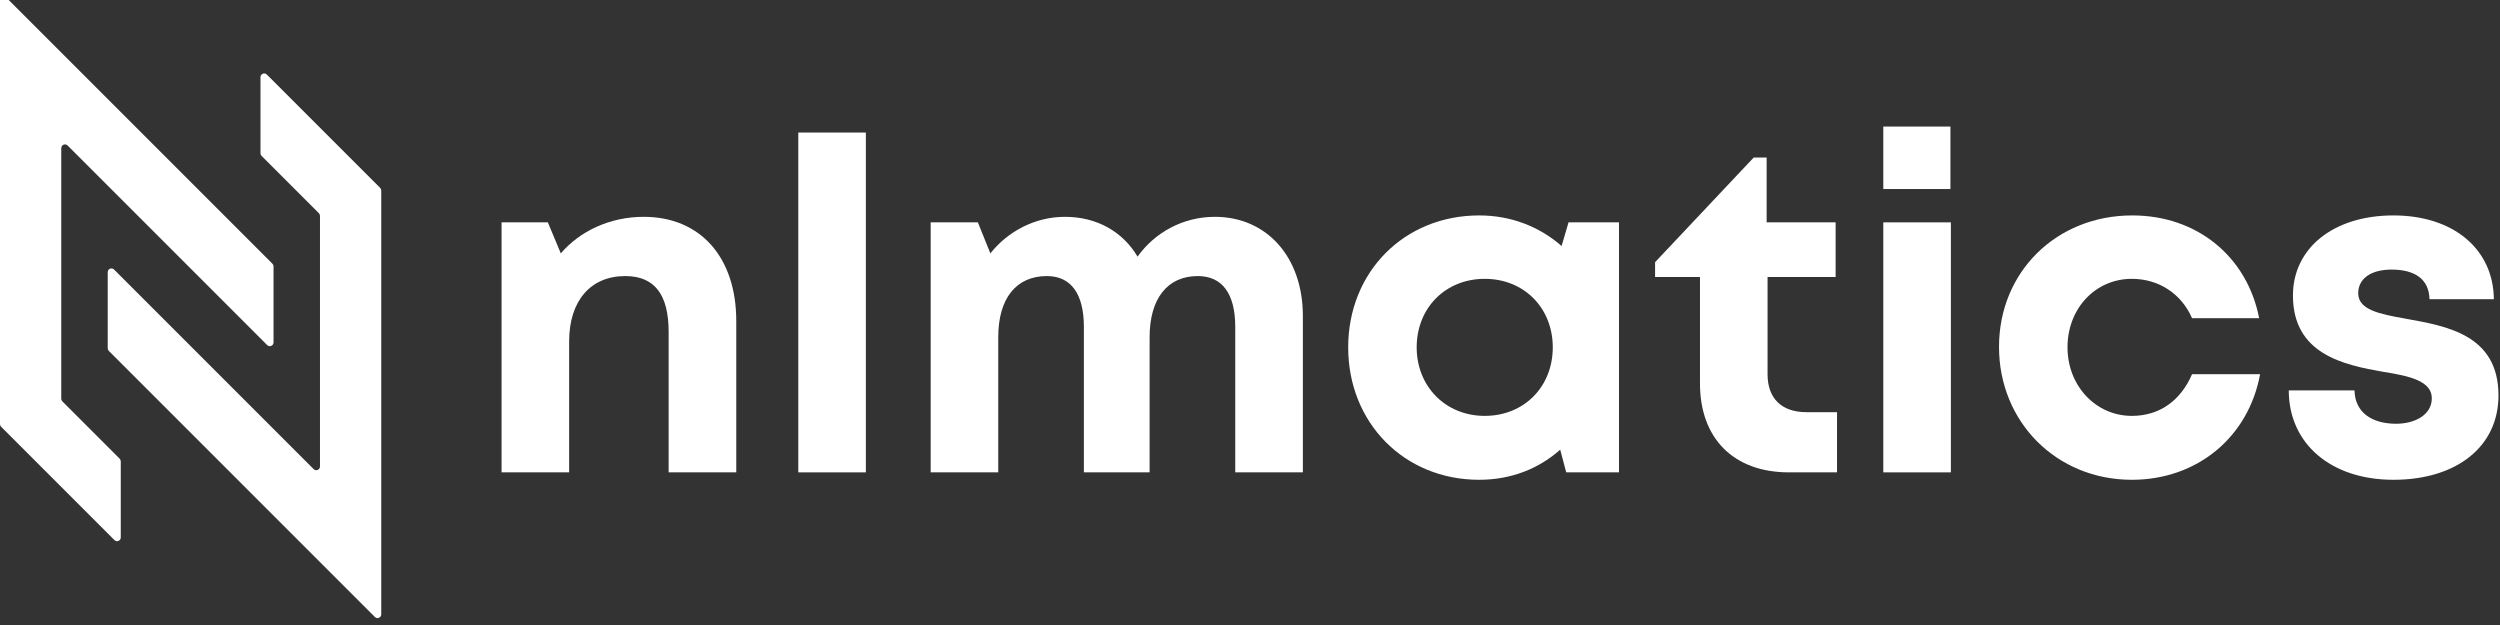 <svg xmlns="http://www.w3.org/2000/svg" xmlns:xlink="http://www.w3.org/1999/xlink" width="400" zoomAndPan="magnify" viewBox="0 0 300 75" height="100" preserveAspectRatio="xMidYMid meet" version="1.0"><rect x="0" y="0" width="300" height="75" fill="#333333" stroke="none"/><defs><g/><clipPath id="ac1704f60c"><path d="M 0 0 L 45.75 0 L 45.75 74.379 L 0 74.379 Z M 0 0 " clip-rule="nonzero"/></clipPath></defs><g fill="#ffffff" fill-opacity="1"><g transform="translate(56.297, 56.683)"><g><path d="M 20.941 -30.664 C 16.887 -30.664 13.277 -28.941 11 -26.277 L 9.445 -30 L 3.891 -30 L 3.891 0 L 12 0 L 12 -15.723 C 12 -20.555 14.555 -23.555 18.723 -23.555 C 22.223 -23.555 23.941 -21.387 23.941 -16.832 L 23.941 0 L 32.055 0 L 32.055 -18.164 C 32.055 -25.777 27.777 -30.664 20.941 -30.664 Z M 20.941 -30.664 "/></g></g></g><g fill="#ffffff" fill-opacity="1"><g transform="translate(91.903, 56.683)"><g><path d="M 3.891 0 L 12 0 L 12 -40.777 L 3.891 -40.777 Z M 3.891 0 "/></g></g></g><g fill="#ffffff" fill-opacity="1"><g transform="translate(107.789, 56.683)"><g><path d="M 37.996 -30.664 C 34.164 -30.664 30.777 -28.777 28.719 -25.887 C 26.941 -28.887 23.832 -30.664 20 -30.664 C 16.445 -30.664 13.164 -28.941 11.055 -26.277 L 9.555 -30 L 3.891 -30 L 3.891 0 L 12 0 L 12 -16.223 C 12 -20.887 14.164 -23.555 17.832 -23.555 C 20.723 -23.555 22.277 -21.441 22.277 -17.445 L 22.277 0 L 30.164 0 L 30.164 -16.223 C 30.164 -20.887 32.332 -23.555 35.941 -23.555 C 38.887 -23.555 40.441 -21.441 40.441 -17.445 L 40.441 0 L 48.555 0 L 48.555 -18.777 C 48.555 -25.832 44.219 -30.664 37.996 -30.664 Z M 37.996 -30.664 "/></g></g></g><g fill="#ffffff" fill-opacity="1"><g transform="translate(159.892, 56.683)"><g><path d="M 28.332 -30 L 27.5 -27.164 C 24.887 -29.441 21.5 -30.832 17.609 -30.832 C 8.609 -30.832 1.891 -24.055 1.891 -15 C 1.891 -5.945 8.609 0.891 17.609 0.891 C 21.441 0.891 24.777 -0.445 27.332 -2.723 L 28.055 0 L 34.387 0 L 34.387 -30 Z M 18.277 -6.777 C 13.555 -6.777 10.109 -10.332 10.109 -15 C 10.109 -19.723 13.555 -23.223 18.277 -23.223 C 23 -23.223 26.441 -19.723 26.441 -15 C 26.441 -10.277 23 -6.777 18.277 -6.777 Z M 18.277 -6.777 "/></g></g></g><g fill="#ffffff" fill-opacity="1"><g transform="translate(198.22, 56.683)"><g><path d="M 18.555 -7.223 C 15.555 -7.223 13.887 -8.887 13.887 -11.777 L 13.887 -23.441 L 22.055 -23.441 L 22.055 -30 L 13.777 -30 L 13.777 -37.777 L 12.223 -37.777 L 0.391 -25.223 L 0.391 -23.441 L 5.777 -23.441 L 5.777 -10.668 C 5.777 -4.055 9.832 0 16.445 0 L 22.223 0 L 22.223 -7.223 Z M 18.555 -7.223 "/></g></g></g><g fill="#ffffff" fill-opacity="1"><g transform="translate(222.105, 56.683)"><g><path d="M 3.891 -34 L 11.945 -34 L 11.945 -41.496 L 3.891 -41.496 Z M 3.891 0 L 12 0 L 12 -30 L 3.891 -30 Z M 3.891 0 "/></g></g></g><g fill="#ffffff" fill-opacity="1"><g transform="translate(237.991, 56.683)"><g><path d="M 17.832 0.891 C 25.664 0.891 31.832 -4.223 33.219 -11.777 L 25.055 -11.777 C 23.664 -8.555 21.109 -6.777 17.832 -6.777 C 13.5 -6.777 10.109 -10.387 10.109 -15 C 10.109 -19.664 13.445 -23.223 17.832 -23.223 C 21.055 -23.223 23.777 -21.441 25.055 -18.5 L 33.109 -18.5 C 31.664 -25.887 25.664 -30.832 17.887 -30.832 C 8.777 -30.832 1.891 -24.055 1.891 -15.055 C 1.891 -6.055 8.777 0.891 17.832 0.891 Z M 17.832 0.891 "/></g></g></g><g fill="#ffffff" fill-opacity="1"><g transform="translate(272.708, 56.683)"><g><path d="M 14.5 0.891 C 22.109 0.891 27.109 -3.109 27.109 -9.223 C 27.109 -16.555 20.832 -17.555 15.945 -18.445 C 12.832 -19 10.277 -19.5 10.277 -21.5 C 10.277 -23.223 11.777 -24.332 14.277 -24.332 C 17.109 -24.332 18.777 -23.164 18.832 -20.777 L 26.555 -20.777 C 26.5 -26.777 21.723 -30.832 14.5 -30.832 C 7.277 -30.832 2.445 -26.887 2.445 -21.223 C 2.445 -14.164 8.555 -12.887 13.332 -12.055 C 16.5 -11.555 19.109 -10.945 19.109 -8.887 C 19.109 -6.887 17.055 -5.832 14.832 -5.832 C 11.945 -5.832 9.887 -7.168 9.832 -9.832 L 1.945 -9.832 C 1.945 -3.445 7 0.891 14.5 0.891 Z M 14.5 0.891 "/></g></g></g><g clip-path="url(#ac1704f60c)"><path fill="#ffffff" d="M 8.113 17.461 L 32.062 41.41 C 32.344 41.691 32.824 41.492 32.824 41.094 L 32.824 31.965 C 32.824 31.844 32.777 31.73 32.695 31.648 L 0.762 -0.285 C 0.48 -0.566 0 -0.367 0 0.031 L 0 50.895 C 0 51.012 0.047 51.125 0.133 51.211 L 13.73 64.809 C 14.012 65.09 14.492 64.891 14.492 64.492 L 14.492 55.363 C 14.492 55.246 14.445 55.129 14.363 55.047 L 7.48 48.164 C 7.398 48.082 7.352 47.969 7.352 47.852 L 7.352 17.777 C 7.352 17.379 7.832 17.18 8.113 17.461 Z M 32.02 8.945 L 45.617 22.543 C 45.703 22.629 45.75 22.742 45.75 22.859 L 45.75 73.723 C 45.75 74.121 45.27 74.32 44.988 74.039 L 13.055 42.105 C 12.973 42.023 12.926 41.91 12.926 41.789 L 12.926 32.66 C 12.926 32.262 13.406 32.062 13.688 32.344 L 37.637 56.293 C 37.918 56.574 38.398 56.375 38.398 55.977 L 38.398 25.902 C 38.398 25.785 38.352 25.672 38.27 25.59 L 31.387 18.707 C 31.305 18.625 31.258 18.512 31.258 18.391 L 31.258 9.262 C 31.258 8.863 31.738 8.664 32.02 8.945 " fill-opacity="1" fill-rule="nonzero"/></g></svg>